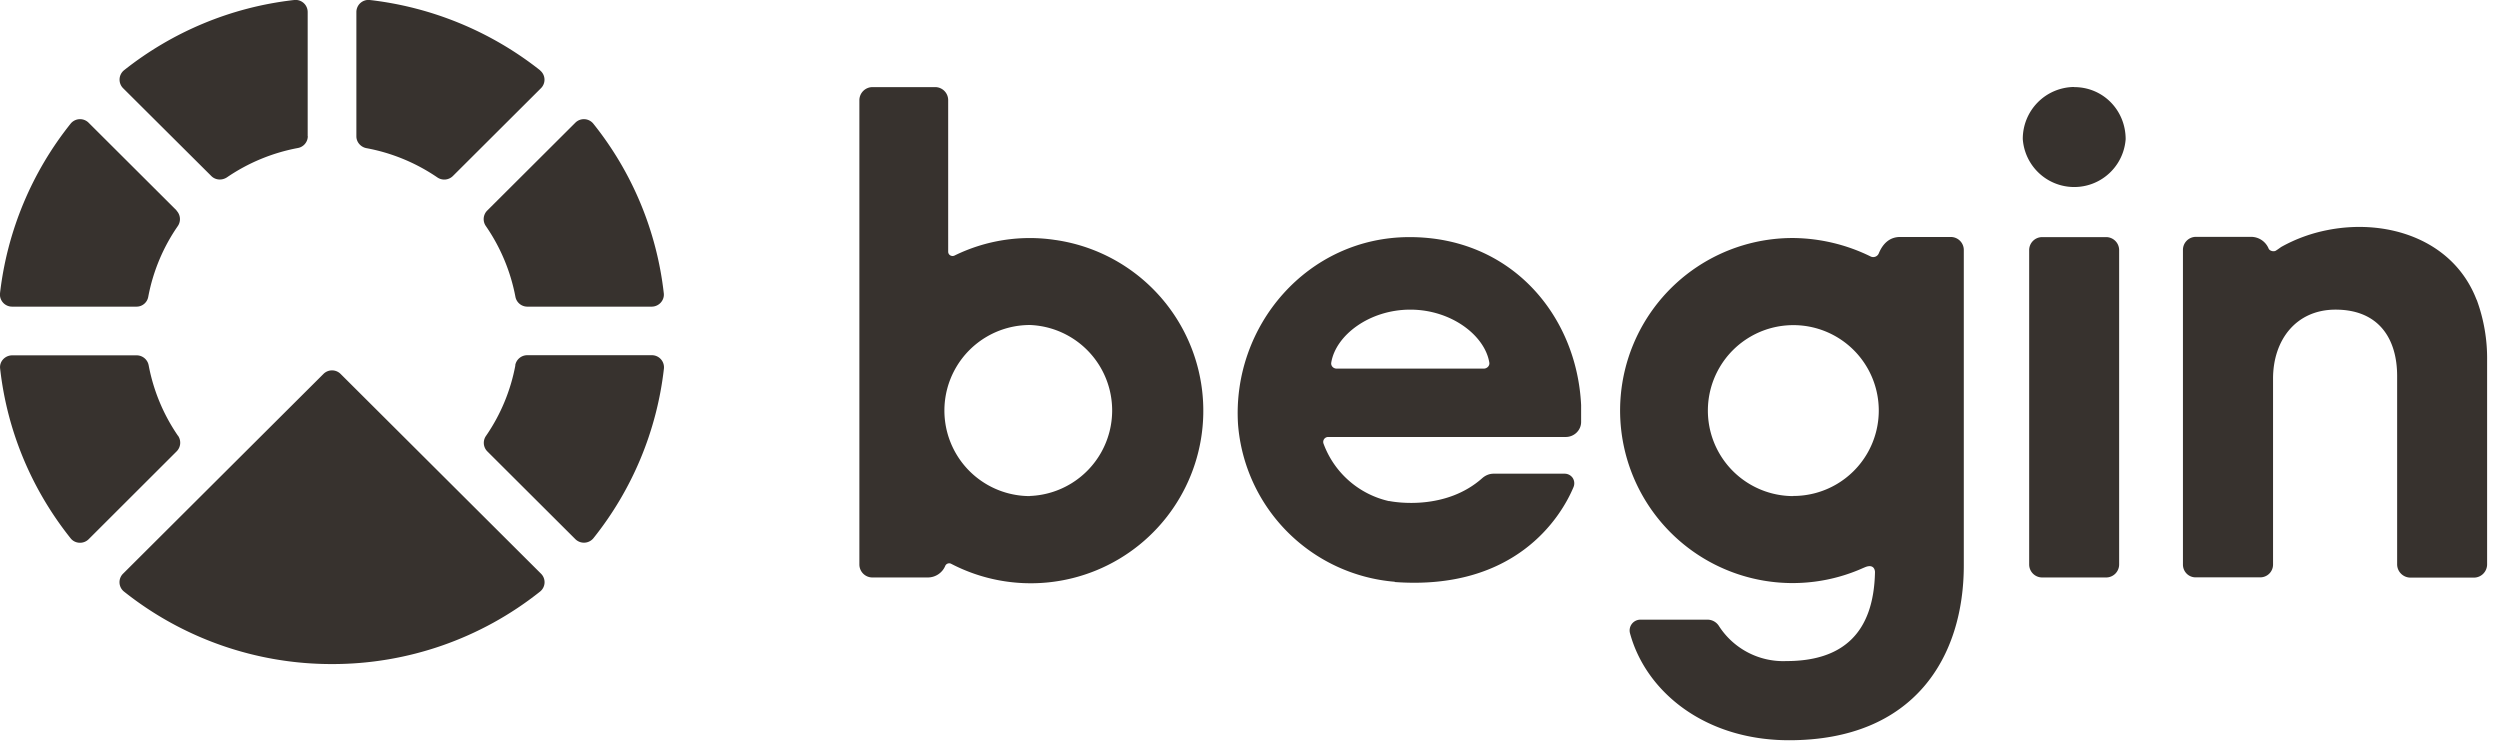 <svg fill="none" xmlns="http://www.w3.org/2000/svg" viewBox="0 0 192 57"><path d="M137.73 38.1a6.56 6.56 0 110-13.13 6.56 6.56 0 010 13.12zm12.1-19.9h-3.9c-.86 0-1.36.58-1.64 1.26a.46.46 0 01-.62.24 13.75 13.75 0 00-5.94-1.42 13.25 13.25 0 105.41 25.32h.01c.54-.26.82-.07.85.32-.09 4.74-2.52 6.85-6.8 6.85a5.87 5.87 0 01-5.19-2.7 1.04 1.04 0 00-.89-.48H126a.83.83 0 00-.82 1.03c1.2 4.46 5.7 8.23 12.22 8.23 9.63 0 13.42-6.4 13.42-13.43V19.2a1 1 0 00-1-1M79.1 38.1a6.57 6.57 0 110-13.14 6.57 6.57 0 010 13.13zm1.94-19.67c-2.64-.4-5.34.02-7.74 1.2-.22.1-.48-.05-.48-.3V7.69a1 1 0 00-1-1h-4.8A1.01 1.01 0 0066 7.69v35.66a1 1 0 001 1h4.25c.6 0 1.12-.36 1.34-.88a.33.33 0 01.46-.17 13.25 13.25 0 108-24.87" fill="#37322e"/><path fill-rule="evenodd" clip-rule="evenodd" d="M190.2 23.02c-1.77-4.6-6.82-6.25-11.4-5.36-1.26.24-2.48.68-3.59 1.3-.08.05-.26.19-.44.3-.18.09-.47 0-.54-.17a1.46 1.46 0 00-1.34-.9h-4.24a1 1 0 00-1 1v24.17c0 .54.43.98.97.98h4.97a.98.98 0 00.98-.98V29.08c0-2.97 1.77-5.3 4.8-5.3 3.32 0 4.73 2.23 4.73 5.1v14.46c0 .56.46 1.02 1.02 1.02H190c.56 0 1.01-.46 1.01-1.02V27.68a13 13 0 00-.8-4.66zm-28.44-4.81h-4.92a1 1 0 00-1 1v24.14a1 1 0 001 1h4.91a1 1 0 001-1V19.21a1 1 0 00-1-1h.01zm-47.8 10.1h-11.3c-.26 0-.46-.21-.42-.46.34-2.1 2.93-4.07 6.07-4.07s5.73 1.98 6.07 4.07c.04.24-.17.46-.43.46zm-5.71-10.1c-7.82 0-13.64 6.8-13.17 14.37a13.16 13.16 0 0012.04 12.1v.02c9.23.67 12.74-4.93 13.73-7.3a.76.76 0 00-.07-.7.75.75 0 00-.63-.32h-5.45c-.32 0-.62.13-.86.34-2.8 2.49-6.64 1.86-7.14 1.76h-.05a7 7 0 01-5-4.4.38.38 0 01.35-.52h18.25c.65 0 1.18-.52 1.18-1.15v-1.3c-.33-6.88-5.36-12.9-13.17-12.9h-.01zM159.3 6.68a3.98 3.98 0 00-3.95 4 3.96 3.96 0 007.9.01c0-2.22-1.73-4-3.95-4M23.63 10.47V.94A.93.93 0 0022.6 0c-4.9.55-9.4 2.48-13.08 5.4a.93.93 0 00-.06 1.38l6.77 6.74c.32.32.82.35 1.2.1a14.33 14.33 0 015.43-2.25.93.93 0 00.78-.91M13.67 33.47a14.18 14.18 0 01-2.25-5.4.94.94 0 00-.92-.78H.94c-.55 0-1 .47-.93 1.02.55 4.9 2.49 9.37 5.42 13.04.34.42.99.45 1.38.06l6.76-6.75a.94.94 0 00.1-1.2M41.48 5.4C37.71 2.42 33.18.55 28.4 0a.93.93 0 00-1.03.94v9.53c0 .45.34.83.78.91 1.95.36 3.8 1.13 5.43 2.24a.94.94 0 001.2-.1l6.76-6.74a.92.92 0 00-.06-1.37M24.84 28.72L9.46 44.05a.92.92 0 00.06 1.38A25.6 25.6 0 0025.5 51a25.6 25.6 0 0015.98-5.57.92.92 0 00.06-1.38L26.16 28.72a.93.93 0 00-1.32 0M13.57 16.17L6.81 9.43a.93.93 0 00-1.38.06C2.43 13.24.55 17.76 0 22.53a.93.93 0 00.93 1.02h9.56c.45 0 .83-.33.9-.78a14.12 14.12 0 012.26-5.4.94.94 0 00-.1-1.2h.01zm26.92 7.38h9.56c.55 0 .99-.48.93-1.02a25.38 25.38 0 00-5.42-13.04.93.93 0 00-1.38-.06l-6.76 6.74a.93.93 0 00-.1 1.2 14.24 14.24 0 012.26 5.4.93.93 0 00.9.78M39.58 28.06a14.12 14.12 0 01-2.25 5.41.93.93 0 00.1 1.2l6.76 6.74a.94.94 0 001.38-.07c3-3.75 4.88-8.27 5.42-13.04a.93.93 0 00-.94-1.02h-9.56a.94.94 0 00-.92.77" fill="#37322e"/></svg>